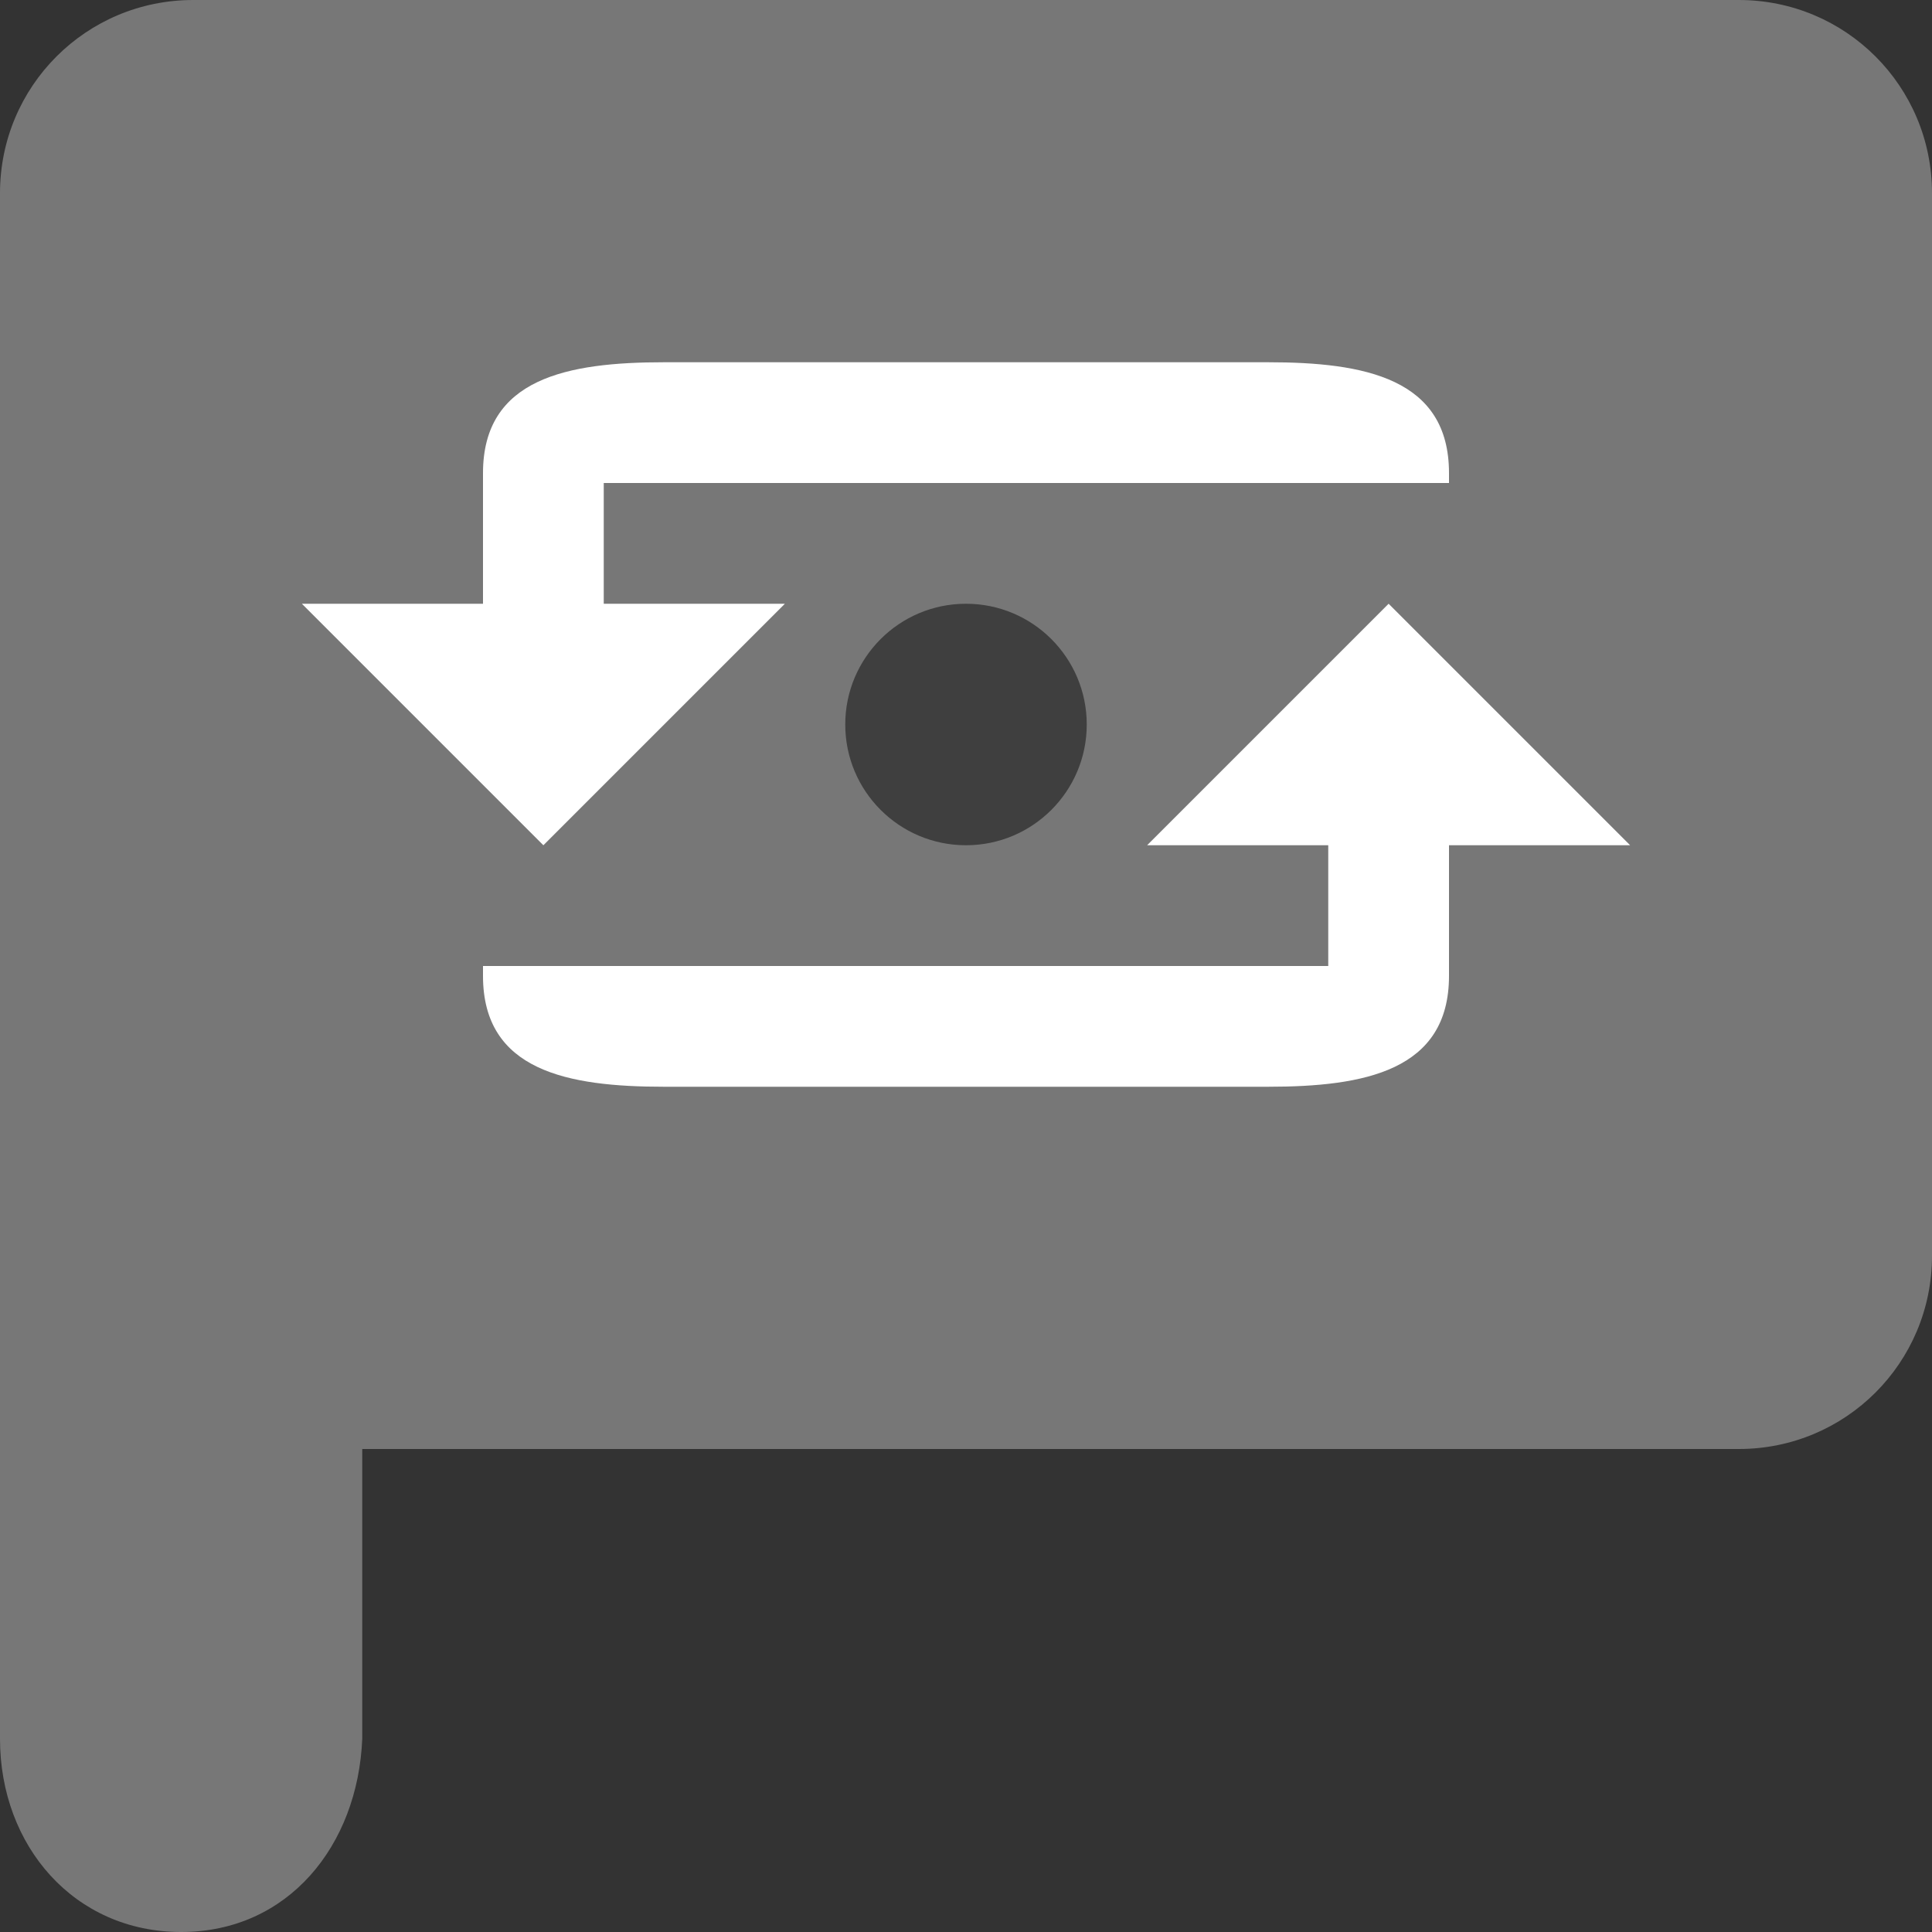 <svg xmlns="http://www.w3.org/2000/svg" width="16" height="16" version="1">
 <rect width="100%" height="100%" fill="#333333" stroke="none"/>
 <path style="fill:#777777" d="M 1.6,0 C 0.714,0 0,0.714 0,1.6 l 0,8 0,4.8 C 0,15.286 0.614,16 1.5,16 2.386,16 2.963,15.286 3,14.4 L 3,12 14.4,12 C 15.286,12 16,11.286 16,10.4 L 16,1.6 C 16,0.714 15.286,0 14.4,0 Z"/>
 <path style="fill:#ffffff" d="m 11.5,5 -2,2 1.5,0 0,1 -4.75,0 -0.75,0 -1.5,0 0,0.082 C 4,8.868 4.701,9 5.5,9 l 5,0 C 11.299,9 12,8.868 12,8.082 L 12,7 13.5,7 Z"/>
 <circle style="fill:#3f3f3f" cx="8" cy="6" r="1"/>
 <path style="fill:#ffffff" d="m 4.5,7 2,-2 -1.5,0 L 5,4 9.75,4 10.5,4 12,4 12,3.918 C 12,3.132 11.299,3 10.5,3 l -5,0 C 4.701,3 4,3.132 4,3.918 l 0,1.082 -1.5,0 z"/>
</svg>
